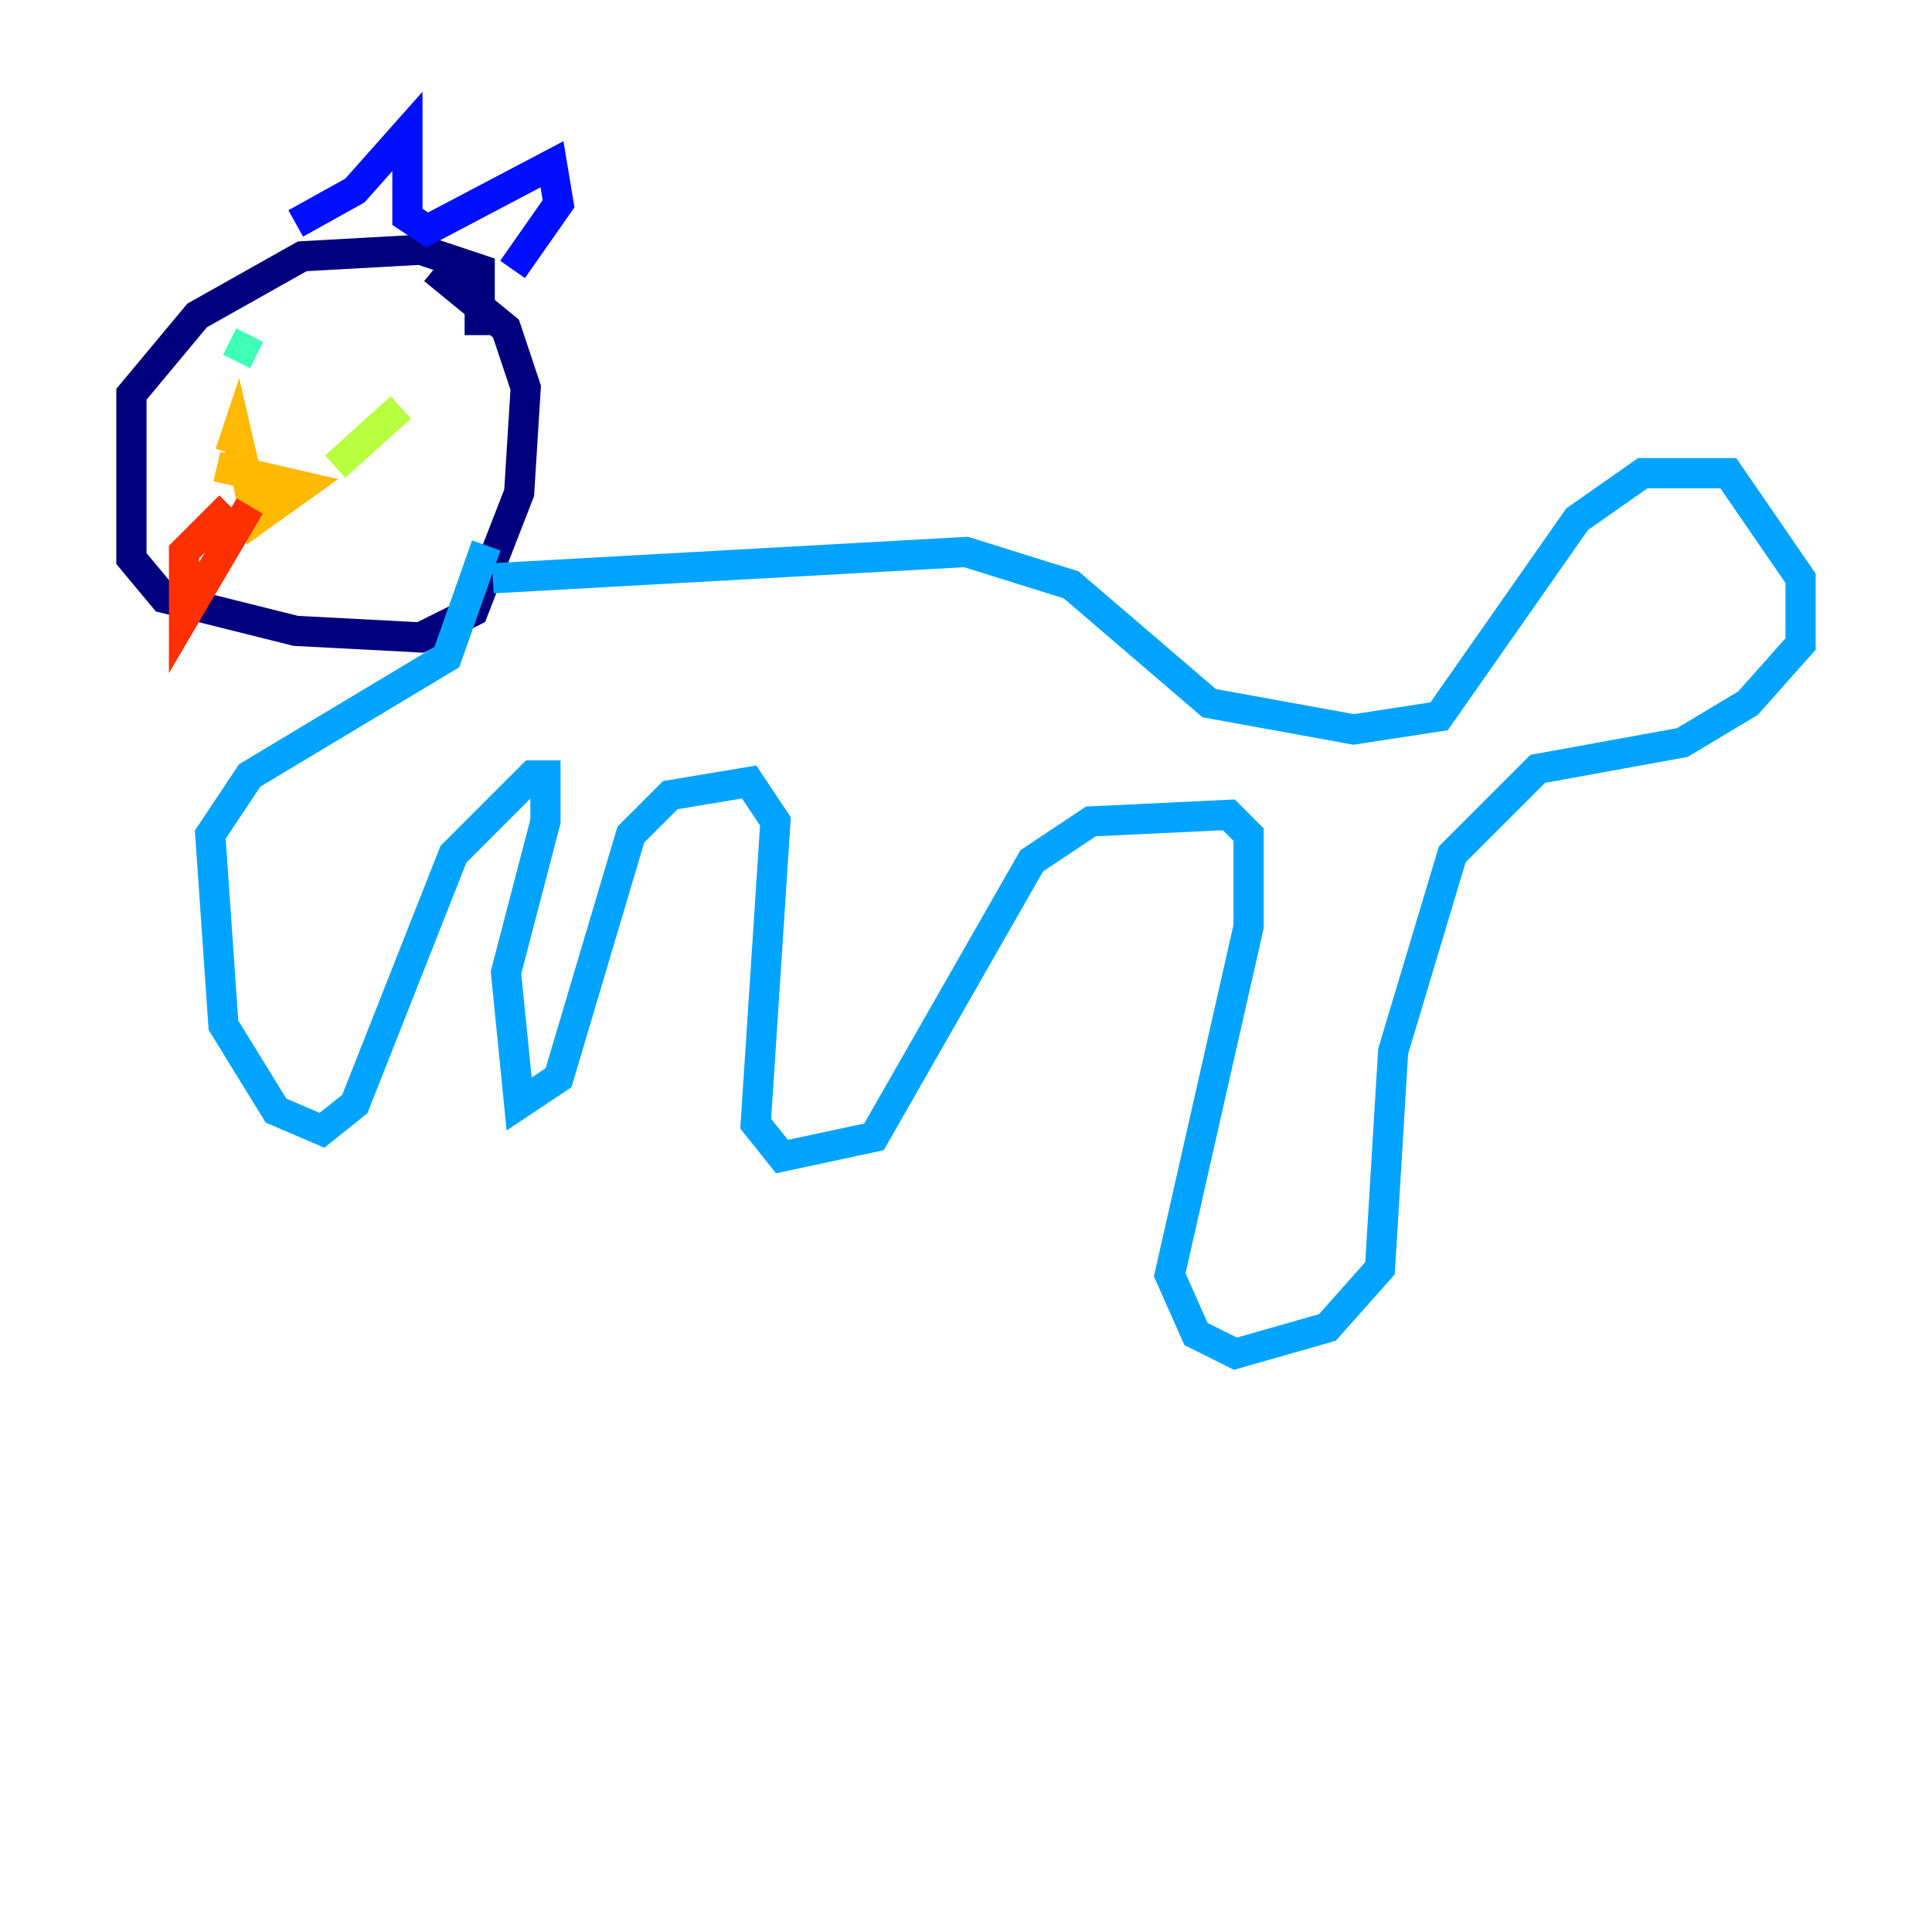 <?xml version="1.0" encoding="utf-8" ?>
<svg baseProfile="tiny" height="128" version="1.2" viewBox="0,0,128,128" width="128" xmlns="http://www.w3.org/2000/svg" xmlns:ev="http://www.w3.org/2001/xml-events" xmlns:xlink="http://www.w3.org/1999/xlink"><defs /><polyline fill="none" points="31.782,22.204 31.782,17.85 27.864,16.544 20.027,16.98 13.061,20.898 8.707,26.122 8.707,37.007 10.884,39.619 19.592,41.796 27.864,42.231 31.347,40.49 34.395,32.653 34.83,25.687 33.524,21.769 28.735,17.85" stroke="#00007f" stroke-width="2" /><polyline fill="none" points="19.592,14.803 23.51,12.626 26.993,8.707 26.993,14.367 28.299,15.238 36.571,10.884 37.007,13.497 33.959,17.85" stroke="#0010ff" stroke-width="2" /><polyline fill="none" points="32.653,38.313 64.0,36.571 70.966,38.748 80.109,46.585 89.687,48.327 95.347,47.456 104.49,34.395 108.844,31.347 114.503,31.347 119.293,38.313 119.293,42.667 115.809,46.585 111.456,49.197 101.878,50.939 96.218,56.599 92.299,69.66 91.429,84.027 87.946,87.946 81.85,89.687 79.238,88.381 77.497,84.463 82.721,61.388 82.721,55.292 81.415,53.986 72.272,54.422 68.354,57.034 57.905,75.32 51.809,76.626 50.068,74.449 51.374,54.422 49.633,51.809 44.408,52.68 41.796,55.292 37.007,71.401 34.395,73.143 33.524,64.435 36.136,54.422 36.136,51.374 35.265,51.374 30.041,56.599 23.51,73.143 21.333,74.884 18.286,73.578 14.803,67.918 13.932,55.292 16.544,51.374 29.605,43.537 32.218,36.136" stroke="#00a4ff" stroke-width="2" /><polyline fill="none" points="15.674,23.946 16.544,22.204" stroke="#3fffb7" stroke-width="2" /><polyline fill="none" points="26.558,26.993 22.204,30.912" stroke="#b7ff3f" stroke-width="2" /><polyline fill="none" points="14.367,30.912 20.027,32.218 16.98,34.395 15.674,28.735 15.238,30.041" stroke="#ffb900" stroke-width="2" /><polyline fill="none" points="16.544,33.524 12.191,40.925 12.191,36.571 15.238,33.524" stroke="#ff3000" stroke-width="2" /><polyline fill="none" points="16.109,33.088 16.109,33.088" stroke="#7f0000" stroke-width="2" /></svg>